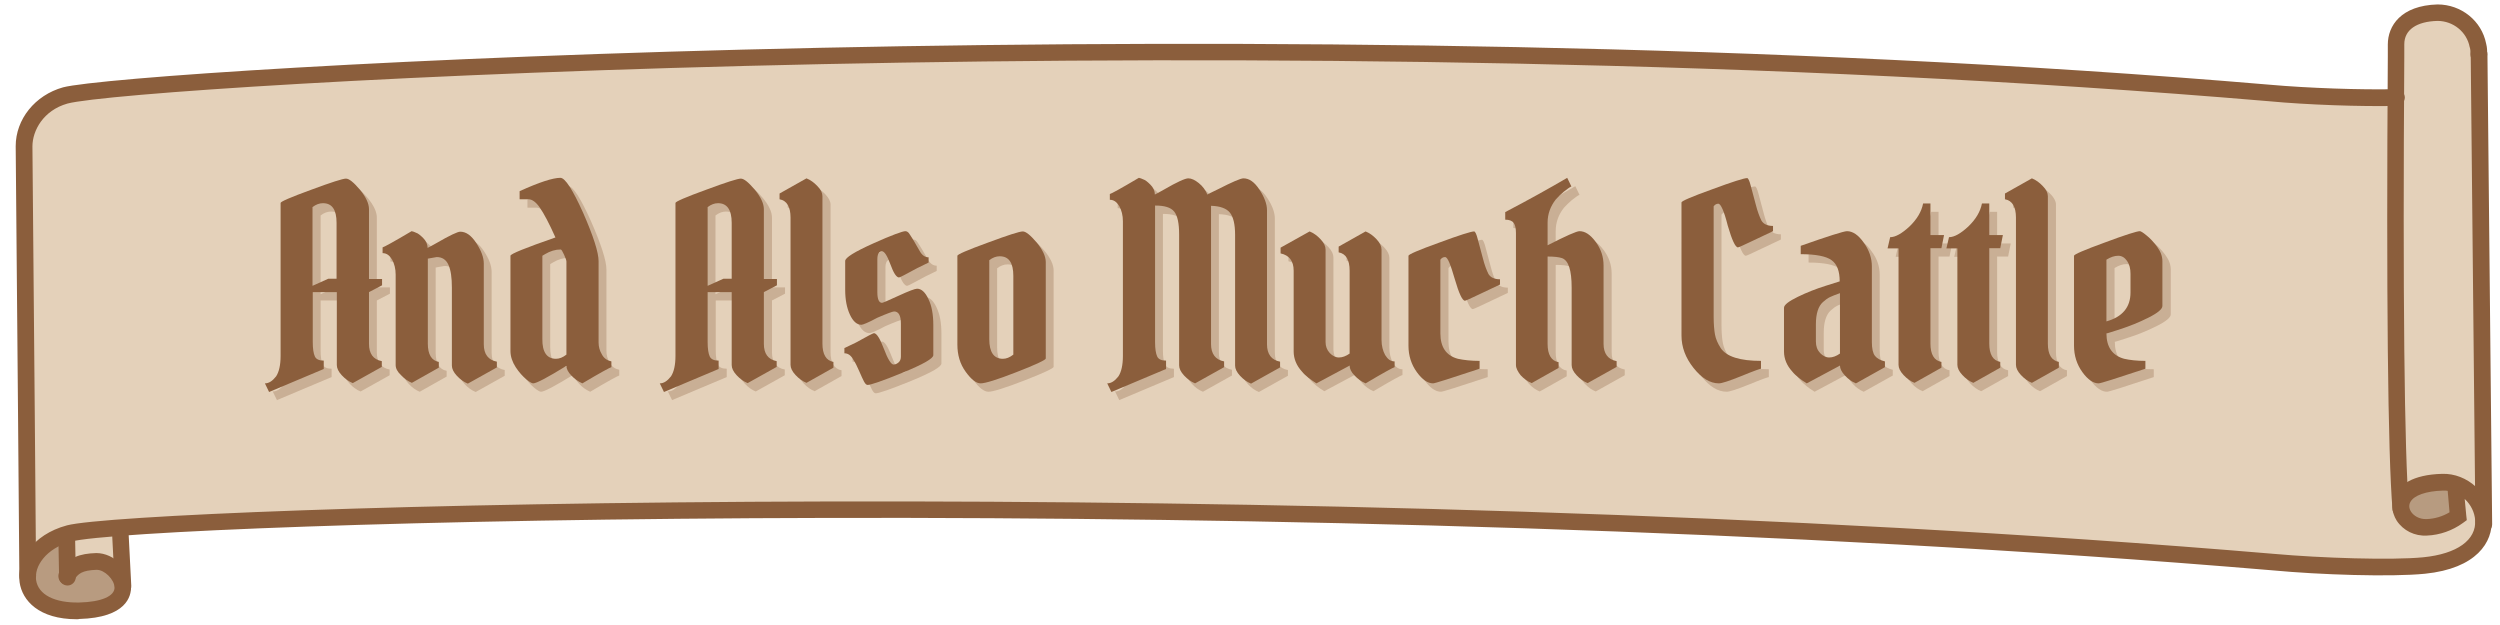 <?xml version="1.0" encoding="utf-8"?>
<!-- Generator: Adobe Illustrator 19.2.1, SVG Export Plug-In . SVG Version: 6.00 Build 0)  -->
<svg version="1.1" id="Lines" xmlns="http://www.w3.org/2000/svg" xmlns:xlink="http://www.w3.org/1999/xlink" x="0px" y="0px"
	 viewBox="0 0 956 239" style="enable-background:new 0 0 956 239;" xml:space="preserve">
<style type="text/css">
	.st0{fill:#E4D1BA;}
	.st1{opacity:0.4;}
	.st2{fill:#754C29;}
	.st3{opacity:0.4;fill:#754C29;enable-background:new    ;}
	.st4{fill:#8B5E3C;}
	.st5{fill:none;}
	.st6{opacity:0.3;enable-background:new    ;}
	.st7{enable-background:new    ;}
</style>
<title>header-banner</title>
<path class="st0" d="M947.7,17.5c-1.4-7.3-8-12.6-15.5-12.6c-11.6,0.3-15.9,6.2-15.9,12.1c0,1.1,0,8.8-0.2,20.2l0,0
	c-14,0.3-34.4-0.5-48.6-1.8C486.8,3.2,50.9,29.6,25,36.5C14.6,39.2,9,47.8,9.2,55.9c0,0.2,1.4,163.8,1.4,164.2l0,0
	c-0.3,7.3,5.9,14,19.9,13.7c13.2-0.3,17.2-5.1,16.6-9.7l0,0l-1.3-21.7l-2.2-0.3c88.3-7,479.9-16.3,825.7,12.9
	c17.7,1.4,45.1,2.4,57.7,1.3c15.9-1.6,22.3-8.8,22.6-15.8l0,0l-1.8-179.8C948.1,19.6,948.1,18.5,947.7,17.5z M10.9,217.7l-0.3,2.2
	C10.6,219.3,10.8,218.5,10.9,217.7z M939,185.2L939,185.2z"/>
<g class="st1">
	<path class="st2" d="M25.4,204.2c-14.3,3-14.8,15.6-14.8,15.6l0,0c-0.3,7.5,5.9,14.3,19.9,14c13.2-0.3,17.2-5.1,16.6-9.9l0,0
		l-0.2-3.2l-6.4-5.1l-8.3-0.2l-3.3,1.6l-3,3.5L25.4,204.2z M10.6,219.8c0-0.8,0.2-1.6,0.3-2.4L10.6,219.8z"/>
</g>
<path class="st3" d="M926.5,184.6l-3.8,1.4l-4.9,4.1l0.8,5.3c1.3,1.8,2.7,3.3,4.6,4.6c1.9,1,4,1.3,6.1,0.8
	c11.3-1.9,10.8-4.1,10.8-4.1l-1-12.6l-6.4-1L926.5,184.6z M939,184.2L939,184.2z"/>
<path class="st4" d="M29.4,236.8c-14.6,0-20.9-7.2-21.9-14.1c-1.2-8.1,4.7-18.2,18.1-21.8c26.8-7.1,467.7-20.9,844,10.9
	c17.8,1.6,45,2.5,57.1,1.3c12.9-1.3,20.3-6.6,19.8-14.2c-0.2-2.9-1.6-5.9-4-8.1c0.2,2.2,0.4,4.6,0.6,6.3l0.2,1.8l-1.5,1.1
	c-4,2.9-8.8,4.6-13.7,4.8c-4.7,0.3-9.1-1.9-11.6-5.7c-2-3.2-2.2-6.9-0.6-10.1c1.8-3.4,6.4-7.5,18-7.8c9.6-0.3,18.3,7.6,18.9,17.3
	c0.6,8.8-5.8,18.9-25.5,20.9c-12.9,1.3-40.3,0.4-58.3-1.3C493.3,186.4,53.9,200,27.2,207.1c-9.7,2.6-14.2,9.6-13.4,14.7
	c0.8,5.6,7.1,8.8,16.5,8.6c8.4-0.2,13.6-2.4,13.5-5.8c-0.1-3-3.8-6.7-6.8-6.7c0,0,0,0-0.1,0c-5.4,0.2-7.1,1.4-8.6,4
	c-0.9,1.5-2.8,2-4.4,1.2c-1.5-0.9-2-2.8-1.2-4.4c3.3-5.7,8-7,14-7.2c0.1,0,0.1,0,0.2,0c6.6,0,13.1,6.3,13.2,12.9
	c0.1,3.5-1.7,11.8-19.8,12.3C30.1,236.8,29.7,236.8,29.4,236.8z M934.5,187.6c-0.1,0-0.2,0-0.3,0c-6.5,0.2-11.1,1.8-12.5,4.4
	c-0.8,1.5-0.2,3,0.3,3.7c0.9,1.4,3,2.9,5.9,2.8c3.1-0.1,6.1-1,8.8-2.6c-0.2-2.2-0.5-5.7-0.7-8.2C935.4,187.6,935,187.6,934.5,187.6z
	"/>
<path class="st4" d="M918.1,197.8c-1.6,0-3-1.3-3.2-2.9c-1.8-21.5-2.4-83.1-1.8-173.4c0-2.5,0-4.1,0-4.5c0-7.1,5-14.9,19-15.3
	c0,0,0,0,0,0c9.1,0,16.9,6.3,18.6,15c0.4,1.5,0.4,2.9,0.4,4.1c0,1.8-1.4,3.2-3.2,3.2c-1.8,0-3.2-1.4-3.2-3.2c0-1,0-1.8-0.2-2.5
	l-0.1-0.3c-1.1-5.8-6.3-10-12.3-10c-8.1,0.2-12.7,3.5-12.7,8.9c0,0.5,0,2,0,4.6c-0.6,90.1,0,151.5,1.8,172.9
	c0.1,1.8-1.2,3.3-2.9,3.4C918.3,197.8,918.2,197.8,918.1,197.8z"/>
<path class="st4" d="M10.6,223.3c-1.8,0-3.2-1.4-3.2-3.2c0-0.3-0.2-28.5-0.5-61.3C6.4,98.7,6,56.1,6,55.9c0-10.3,7.4-19.5,18.1-22.5
	C50,26.6,489.3,0.2,868,32.4c14.5,1.3,34.8,2,48.3,1.7c1.8-0.1,3.2,1.4,3.3,3.1c0,1.8-1.4,3.2-3.1,3.3c-13.7,0.3-34.3-0.4-49-1.8
	c-378-32.1-815.9-6-841.7,0.9c-9.2,2.6-13.4,10.3-13.4,16.4c0,0.6,0.5,57.2,0.9,102.8c0.4,48.2,0.5,61.3,0.5,61.4
	C13.8,221.9,12.4,223.3,10.6,223.3C10.6,223.3,10.6,223.3,10.6,223.3z"/>
<path class="st4" d="M949.8,203.7c-1.7,0-3.2-1.4-3.2-3.2l-1.8-179.8c0-1.8,1.4-3.2,3.2-3.2c0,0,0,0,0,0c1.7,0,3.2,1.4,3.2,3.2
	l1.8,179.8C953,202.2,951.6,203.7,949.8,203.7C949.8,203.7,949.8,203.7,949.8,203.7z"/>
<path class="st4" d="M25.8,223.9c-1.7,0-3.2-1.4-3.2-3.1l-0.3-16.1c0-1.8,1.4-3.2,3.1-3.3c0,0,0,0,0.1,0c1.7,0,3.2,1.4,3.2,3.1
	l0.3,16.1C29,222.4,27.6,223.9,25.8,223.9C25.8,223.9,25.8,223.9,25.8,223.9z"/>
<path class="st4" d="M47.1,227.3c-1.7,0-3.1-1.3-3.2-3l-1.1-21.5c-0.1-1.8,1.3-3.3,3-3.3c1.8-0.1,3.3,1.3,3.3,3l1.1,21.5
	c0.1,1.8-1.3,3.3-3,3.3C47.2,227.3,47.2,227.3,47.1,227.3z"/>
<rect x="10.9" y="71.2" class="st5" width="918" height="111.6"/>
<g class="st6">
	<path class="st4" d="M110.3,139.3V80.8c0-0.5,3.9-2.2,11.6-5c7.8-2.9,12.2-4.3,13.4-4.3c1.2,0,2.9,1.4,5.3,4.2
		c2.3,2.8,3.5,5.3,3.5,7.5v26.7h5v2.4l-5,2.6v19.8c0,3.7,1.6,6,4.9,6.6v2.2l-11.1,6.2c-1.5-0.6-2.9-1.6-4.2-3
		c-1.3-1.4-1.9-2.7-1.9-3.9v-27.9h-9.2V134c0,2.5,0.3,4.3,0.8,5.4c0.5,1.1,1.7,1.6,3.4,1.6v3.2l-20.9,8.8l-1.6-3.3
		c1.5,0,2.9-0.9,4.3-2.7C109.7,145.4,110.3,142.8,110.3,139.3z M126.6,80.9c-1.4,0-2.7,0.5-4,1.5v30.1l6-2.7h3.2V88.4
		C131.8,83.4,130,80.9,126.6,80.9z"/>
	<path class="st4" d="M154.3,142.8v-34.6c0-2.2-0.5-4.2-1.4-5.8c-1-1.6-2.1-2.4-3.6-2.4v-2.2c0.5-0.1,4.2-2.1,11.1-6.2
		c0.5,0.1,1.1,0.3,1.7,0.6c0.7,0.2,1.6,0.9,2.7,2c1.1,1.1,1.7,2.3,1.7,3.8c0.4-0.2,1.6-0.8,3.5-1.9c5-2.9,8-4.3,9-4.3
		c2.2,0,4.2,1.4,6.1,4.3c1.9,2.9,2.9,5.5,2.9,7.9v30.9c0,3.7,1.7,6,5,6.6v2.2l-11.1,6.2c-1.5-0.6-2.9-1.6-4.2-3
		c-1.3-1.4-1.9-2.7-1.9-3.9v-29.6c0-3.8-0.4-6.7-1.3-8.7c-0.9-2-2.4-3-4.5-3l-3.4,0.6v32.5c0,4.1,1.4,6.5,4.2,7v2.2l-10.3,5.8
		c-1.5-0.6-2.9-1.6-4.2-3C154.9,145.3,154.3,144,154.3,142.8z"/>
	<path class="st4" d="M217.3,71.2c1.8,0,4.7,4.5,8.7,13.4c3.9,8.9,5.9,15.1,5.9,18.5v31.1c0,1.6,0.4,3.1,1.3,4.6
		c0.8,1.5,2.1,2.3,3.6,2.6v2.2c-0.5,0.1-4.2,2.1-11.1,6.2c-1.6-0.7-3-1.7-4.2-3c-1.3-1.3-1.9-2.6-1.9-3.7
		c-7.3,4.5-11.5,6.7-12.7,6.7c-0.5,0-1.4-0.5-2.7-1.6c-1.3-1.1-2.7-2.6-4-4.6c-1.3-2-2-4.1-2-6.2V101c0-0.7,5.7-3,17.2-7
		c-2.4-5.4-4.4-9.1-5.9-11.3c-1.5-2.2-3-3.3-4.4-3.3h-3.4v-3.1C209.3,72.9,214.5,71.2,217.3,71.2z M215.6,140.3c1.3,0,2.6-0.5,4-1.6
		v-35.5c0-0.4-0.3-1.3-0.9-2.6c-0.6-1.3-1-2-1.3-2c-2,0-4,0.6-6,1.8l-1,0.6v31.7C210.4,137.8,212.1,140.3,215.6,140.3z"/>
	<path class="st4" d="M261.4,139.3V80.8c0-0.5,3.9-2.2,11.6-5c7.8-2.9,12.2-4.3,13.4-4.3c1.2,0,2.9,1.4,5.3,4.2
		c2.3,2.8,3.5,5.3,3.5,7.5v26.7h5v2.4l-5,2.6v19.8c0,3.7,1.6,6,4.9,6.6v2.2l-11.1,6.2c-1.5-0.6-2.9-1.6-4.2-3
		c-1.3-1.4-1.9-2.7-1.9-3.9v-27.9h-9.2V134c0,2.5,0.3,4.3,0.8,5.4c0.5,1.1,1.7,1.6,3.4,1.6v3.2l-20.9,8.8l-1.6-3.3
		c1.5,0,2.9-0.9,4.3-2.7C260.8,145.4,261.4,142.8,261.4,139.3z M277.6,80.9c-1.4,0-2.7,0.5-4,1.5v30.1l6-2.7h3.2V88.4
		C282.8,83.4,281.1,80.9,277.6,80.9z"/>
	<path class="st4" d="M317.6,78.2v56.4c0,4.1,1.4,6.5,4.2,7v2.2l-10.3,5.8c-1.5-0.6-2.9-1.6-4.2-3c-1.3-1.4-1.9-2.7-1.9-3.9V86.4
		c0-4.1-1.4-6.5-4.2-7v-2.2l10.3-5.8c1.5,0.6,2.9,1.6,4.2,3C316.9,75.7,317.6,77,317.6,78.2z"/>
	<path class="st4" d="M332.5,127.4c-1.7,0-3.2-1.3-4.4-3.9c-1.2-2.6-1.8-5.7-1.8-9.5v-11c0-1.3,3.6-3.5,10.7-6.7s11.3-4.7,12.3-4.7
		c0.6,0,1.2,0.4,1.6,1.1c0.5,0.7,0.8,1.3,1.1,1.7c0.3,0.4,0.7,1.2,1.3,2.2c0.6,1.1,1.1,1.9,1.5,2.6c0.9,1.6,2,2.4,3.4,2.4v2
		c-1.1,0.5-2.5,1.2-4.3,2.1c-4.4,2.4-6.7,3.6-7,3.6c-1,0-2.1-1.7-3.3-5c-1.2-3.3-2.3-5-3.2-5c-1.2,0-1.8,1-1.8,3.1v12.5
		c0,2.7,0.6,4.1,1.8,4.1c0.3,0,2.4-0.9,6.3-2.7c3.9-1.8,6.3-2.7,7.1-2.7c1.6,0,3.1,1.3,4.3,3.9c1.3,2.6,1.9,6,1.9,10v11.5
		c0,1.3-3.9,3.5-11.7,6.7c-7.8,3.2-12.3,4.7-13.4,4.7c-0.5,0-0.9-0.4-1.4-1.3c-0.4-0.8-1.1-2.2-1.8-3.9c-0.8-1.8-1.5-3.3-2.3-4.5
		c-0.9-1.6-2-2.4-3.4-2.4v-2c1.1-0.5,2.6-1.2,4.4-2.1c4.3-2.4,6.6-3.6,6.9-3.6c1,0,2.3,2,3.8,6c1.5,4,2.8,6,3.7,6
		c0.7,0,1.3-0.3,1.9-0.8c0.6-0.5,0.9-1.3,0.9-2.2v-12.7c0-3.1-0.9-4.6-2.6-4.6c-0.5,0-2.7,0.8-6.4,2.4
		C335.1,126.6,333,127.4,332.5,127.4z"/>
	<path class="st4" d="M369.1,134.8V101c0-0.5,3.9-2.2,11.6-5c7.8-2.9,12.2-4.3,13.4-4.3c1.2,0,2.9,1.4,5.3,4.2
		c2.3,2.8,3.5,5.3,3.5,7.5v36.9c0,0.5-3.7,2.3-11.2,5.2s-12,4.3-13.7,4.3c-1.7,0-3.6-1.5-5.7-4.4
		C370.2,142.4,369.1,138.9,369.1,134.8z M386.5,140.3c1.3,0,2.6-0.5,4-1.6v-30.1c0-5-1.7-7.5-5.2-7.5c-1.4,0-2.7,0.5-4,1.5v30.2
		C381.3,137.8,383.1,140.3,386.5,140.3z"/>
	<path class="st4" d="M432.4,139.3V87.8c0-2.2-0.5-4.2-1.4-5.8c-1-1.6-2.1-2.4-3.6-2.4v-2.2c0.5-0.1,4.2-2.1,11.1-6.2
		c0.5,0.1,1.1,0.3,1.7,0.6c0.7,0.2,1.6,0.9,2.7,2c1.1,1.1,1.7,2.3,1.7,3.8c0.4-0.2,1.6-0.8,3.5-1.9c5-2.9,8.1-4.3,9.3-4.3
		c1.2,0,2.5,0.6,4,1.8c1.5,1.2,2.6,2.7,3.3,4.4c0.1-0.1,1.5-0.8,4.2-2.1c5.3-2.7,8.5-4.1,9.6-4.1c2.2,0,4.2,1.4,6.1,4.3
		c1.9,2.9,2.9,5.5,2.9,7.9v51.3c0,3.7,1.7,6,5,6.6v2.2l-11.1,6.2c-1.5-0.6-2.9-1.6-4.2-3c-1.3-1.4-1.9-2.7-1.9-3.9v-50
		c0-4.1-0.7-6.9-2-8.5c-1.3-1.6-3.7-2.5-7.2-2.6v52.9c0,3.7,1.7,6,5,6.6v2.2l-11.1,6.2c-1.5-0.6-2.9-1.6-4.2-3
		c-1.3-1.4-1.9-2.7-1.9-3.9v-50c0-4.3-0.6-7.2-1.9-8.8c-1.3-1.6-3.7-2.3-7.3-2.3V134c0,2.5,0.3,4.3,0.8,5.4c0.5,1.1,1.7,1.6,3.4,1.6
		v3.2L428,153l-1.6-3.3c1.5,0,2.9-0.9,4.3-2.7C431.8,145.4,432.4,142.8,432.4,139.3z"/>
	<path class="st4" d="M511.5,138.2c1.1,1.1,2.2,1.7,3.5,1.7s2.7-0.5,4.1-1.5v-31.7c0-4.1-1.4-6.5-4.2-7v-2.2l10.3-5.8
		c1.5,0.6,2.9,1.6,4.2,3c1.3,1.4,1.9,2.7,1.9,3.9V133c0,2.2,0.5,4.2,1.4,5.8c1,1.6,2.1,2.4,3.6,2.4v2.2c-0.5,0.1-4.2,2.1-11.1,6.2
		c-1.6-0.7-3-1.7-4.2-3c-1.3-1.3-1.9-2.6-1.9-3.8l-12.7,6.8c-0.2-0.1-0.5-0.3-0.9-0.6c-0.4-0.2-1.1-0.7-2.1-1.5
		c-1-0.8-1.9-1.6-2.6-2.5c-2-2.2-3.1-4.8-3.1-7.6v-30.9c0-3.7-1.7-5.9-5-6.6v-2.2l11.1-6.2c1.5,0.6,2.9,1.6,4.2,3
		c1.3,1.4,1.9,2.7,1.9,3.9v35.4C510,135.6,510.5,137,511.5,138.2z"/>
	<path class="st4" d="M555.7,101.5c-0.7,0-1.3,0.3-1.8,1v28.2c0,5.2,2.2,8.5,6.7,9.7c2.3,0.5,5.1,0.8,8.3,0.8v3
		c-11.2,3.7-17.1,5.6-17.9,5.6c-2,0-4.1-1.4-6.2-4.3c-2.1-2.9-3.2-6.3-3.2-10.1V101c0-0.5,3.9-2.2,11.7-5c7.8-2.9,12.3-4.3,13.4-4.3
		c0.4,0,0.9,1,1.4,3c0.5,2,1.2,4.4,1.9,7.1c0.7,2.8,1.5,4.8,2.2,6.2c0.8,1.3,2.3,2,4.4,2v2c-1.5,0.7-4,1.9-7.6,3.6
		c-3.6,1.7-5.5,2.6-5.8,2.6c-1,0-2.3-2.8-3.9-8.3C557.9,104.3,556.6,101.5,555.7,101.5z"/>
	<path class="st4" d="M582.8,142.8V92.3c0-1.8-0.3-3.1-0.9-3.9c-0.6-0.8-1.7-1.2-3.2-1.2v-2.9c8.8-4.6,16.7-9,23.7-13.1l1.6,3.3
		c-0.7,0.3-1.6,1-2.9,2c-1.2,1-2.2,2-3.1,3c-2,2.6-3.1,5.5-3.1,8.8V97c7-3.6,11.1-5.4,12.2-5.4c2.2,0,4.2,1.4,6.2,4.1
		c2,2.7,3,5.7,3,9v30c0,3.7,1.7,6,5,6.6v2.2l-11.1,6.2c-1.5-0.6-2.9-1.6-4.2-3c-1.3-1.4-1.9-2.7-1.9-3.9v-29.6
		c0-6.7-1.2-10.4-3.7-11.3c-1.2-0.4-3-0.6-5.5-0.6v33.4c0,4.1,1.4,6.5,4.2,7v2.2l-10.3,5.8c-1.5-0.6-2.9-1.6-4.2-3
		C583.4,145.3,582.8,144,582.8,142.8z"/>
	<path class="st4" d="M660.1,81.1c-0.7,0-1.3,0.3-1.8,1v42.1c0,2.9,0.2,5.2,0.5,6.9c0.3,1.7,1.1,3.5,2.2,5.2
		c2.2,3.3,7.4,4.9,15.4,4.9v3c-0.3,0-2.9,0.9-7.5,2.8c-4.7,1.9-7.5,2.8-8.6,2.8c-3.4,0-6.6-2-9.7-5.9c-3.1-3.9-4.6-8-4.6-12.4V80.6
		c0-0.5,3.9-2.2,11.7-5c7.8-2.9,12.3-4.3,13.4-4.3c0.4,0,0.9,1,1.4,3c0.5,2,1.2,4.4,1.9,7.1c0.7,2.8,1.5,4.8,2.2,6.2
		c0.8,1.3,2.3,2,4.4,2v2c-1.5,0.7-4,1.9-7.6,3.6c-3.6,1.7-5.5,2.6-5.8,2.6c-1,0-2.3-2.8-3.9-8.3C662.3,83.9,661,81.1,660.1,81.1z"/>
	<path class="st4" d="M718.8,105.1v28.9c0,2.5,0.4,4.3,1.2,5.3c0.8,1,2.1,1.7,3.8,2.1v2.2l-11.1,6.2c-1.5-0.6-2.9-1.6-4.2-3
		c-1.3-1.4-1.9-2.7-1.9-3.8l-12.7,6.8c-0.2-0.1-0.5-0.3-0.9-0.6c-0.4-0.2-1.1-0.7-2.1-1.5c-1-0.8-1.9-1.6-2.6-2.5
		c-2-2.2-3.1-4.8-3.1-7.6v-16.7c0-1.1,1.8-2.5,5.3-4.2c3.5-1.7,7.1-3.1,10.6-4.2l5.4-1.7c0-3.9-1-6.6-3.1-8.1c-2-1.5-6-2.3-11.8-2.3
		v-3.1c10.5-3.7,16.5-5.6,17.7-5.6c2.2,0,4.4,1.5,6.4,4.4C717.8,98.9,718.8,101.9,718.8,105.1z M699,138.2c1.1,1.1,2.2,1.7,3.5,1.7
		s2.7-0.5,4.1-1.5v-23.1c-1.7,0.6-3,1.1-3.8,1.5c-0.9,0.4-1.8,1.1-2.7,1.9c-1.8,1.6-2.7,4.5-2.7,8.5v6.6
		C697.4,135.6,698,137,699,138.2z"/>
	<path class="st4" d="M741.3,81v12.1h5.2l-1,5h-4.2v36.5c0,4.1,1.4,6.5,4.2,7v2.2l-10.3,5.8c-1.5-0.6-2.9-1.6-4.2-3
		c-1.3-1.4-1.9-2.7-1.9-3.9V98.2h-4.2l1-4.3c2,0,4.5-1.4,7.4-4.1c2.9-2.8,4.6-5.7,5.2-8.8H741.3z"/>
	<path class="st4" d="M763.7,81v12.1h5.2l-1,5h-4.2v36.5c0,4.1,1.4,6.5,4.2,7v2.2l-10.3,5.8c-1.5-0.6-2.9-1.6-4.2-3
		c-1.3-1.4-1.9-2.7-1.9-3.9V98.2h-4.2l1-4.3c2,0,4.5-1.4,7.4-4.1c2.9-2.8,4.6-5.7,5.2-8.8H763.7z"/>
	<path class="st4" d="M786.2,78.2v56.4c0,4.1,1.4,6.5,4.2,7v2.2l-10.3,5.8c-1.5-0.6-2.9-1.6-4.2-3c-1.3-1.4-1.9-2.7-1.9-3.9V86.4
		c0-4.1-1.4-6.5-4.2-7v-2.2l10.3-5.8c1.5,0.6,2.9,1.6,4.2,3C785.5,75.7,786.2,77,786.2,78.2z"/>
	<path class="st4" d="M821.4,91.6c0.3,0,1.2,0.5,2.6,1.6c1.4,1.1,2.7,2.5,4.1,4.4c1.4,1.9,2,3.7,2,5.5v17.1c0,1.2-1.8,2.7-5.4,4.5
		c-3.6,1.8-7.1,3.2-10.5,4.3c-3.4,1.1-5.2,1.7-5.5,1.7c0,5.2,2.3,8.5,6.8,9.7c2.2,0.5,4.9,0.8,8.1,0.8v3
		c-11.2,3.7-17.1,5.6-17.9,5.6c-2,0-4.1-1.4-6.2-4.3c-2.1-2.9-3.2-6.3-3.2-10.1V101c0-0.5,3.9-2.2,11.6-5
		C815.7,93,820.2,91.6,821.4,91.6z M816.5,103c-0.9-1.3-2-2-3.4-2c-1.4,0-2.9,0.5-4.5,1.5v23.6c6.1-1.7,9.2-5.4,9.2-11v-7.2
		C817.8,105.9,817.3,104.3,816.5,103z"/>
</g>
<rect x="7.9" y="68.1" class="st5" width="918" height="111.6"/>
<g class="st7">
	<path class="st4" d="M107.3,136.1V77.6c0-0.5,3.9-2.2,11.6-5c7.8-2.9,12.2-4.3,13.4-4.3c1.2,0,2.9,1.4,5.3,4.2
		c2.3,2.8,3.5,5.3,3.5,7.5v26.7h5v2.4l-5,2.6v19.8c0,3.7,1.6,6,4.9,6.6v2.2l-11.1,6.2c-1.5-0.6-2.9-1.6-4.2-3
		c-1.3-1.4-1.9-2.7-1.9-3.9v-27.9h-9.2v19.2c0,2.5,0.3,4.3,0.8,5.4c0.5,1.1,1.7,1.6,3.4,1.6v3.2l-20.9,8.8l-1.6-3.3
		c1.5,0,2.9-0.9,4.3-2.7C106.7,142.2,107.3,139.6,107.3,136.1z M123.5,77.7c-1.4,0-2.7,0.5-4,1.5v30.1l6-2.7h3.2V85.2
		C128.7,80.2,127,77.7,123.5,77.7z"/>
	<path class="st4" d="M151.3,139.6V105c0-2.2-0.5-4.2-1.4-5.8c-1-1.6-2.1-2.4-3.6-2.4v-2.2c0.5-0.1,4.2-2.1,11.1-6.2
		c0.5,0.1,1.1,0.3,1.7,0.6c0.7,0.2,1.6,0.9,2.7,2c1.1,1.1,1.7,2.3,1.7,3.8c0.4-0.2,1.6-0.8,3.5-1.9c5-2.9,8-4.3,9-4.3
		c2.2,0,4.2,1.4,6.1,4.3c1.9,2.9,2.9,5.5,2.9,7.9v30.9c0,3.7,1.7,6,5,6.6v2.2l-11.1,6.2c-1.5-0.6-2.9-1.6-4.2-3
		c-1.3-1.4-1.9-2.7-1.9-3.9V110c0-3.8-0.4-6.7-1.3-8.7c-0.9-2-2.4-3-4.5-3l-3.4,0.6v32.5c0,4.1,1.4,6.5,4.2,7v2.2l-10.3,5.8
		c-1.5-0.6-2.9-1.6-4.2-3C151.9,142.1,151.3,140.8,151.3,139.6z"/>
	<path class="st4" d="M214.3,68c1.8,0,4.7,4.5,8.7,13.4c3.9,8.9,5.9,15.1,5.9,18.5v31.1c0,1.6,0.4,3.1,1.3,4.6
		c0.8,1.5,2.1,2.3,3.6,2.6v2.2c-0.5,0.1-4.2,2.1-11.1,6.2c-1.6-0.7-3-1.7-4.2-3c-1.3-1.3-1.9-2.6-1.9-3.7
		c-7.3,4.5-11.5,6.7-12.7,6.7c-0.5,0-1.4-0.5-2.7-1.6c-1.3-1.1-2.7-2.6-4-4.6c-1.3-2-2-4.1-2-6.2V97.8c0-0.7,5.7-3,17.2-7
		c-2.4-5.4-4.4-9.1-5.9-11.3c-1.5-2.2-3-3.3-4.4-3.3h-3.4v-3.1C206.2,69.7,211.4,68,214.3,68z M212.6,137.2c1.3,0,2.6-0.5,4-1.6V100
		c0-0.4-0.3-1.3-0.9-2.6c-0.6-1.3-1-2-1.3-2c-2,0-4,0.6-6,1.8l-1,0.6v31.7C207.3,134.6,209.1,137.2,212.6,137.2z"/>
	<path class="st4" d="M258.3,136.1V77.6c0-0.5,3.9-2.2,11.6-5c7.8-2.9,12.2-4.3,13.4-4.3c1.2,0,2.9,1.4,5.3,4.2
		c2.3,2.8,3.5,5.3,3.5,7.5v26.7h5v2.4l-5,2.6v19.8c0,3.7,1.6,6,4.9,6.6v2.2l-11.1,6.2c-1.5-0.6-2.9-1.6-4.2-3
		c-1.3-1.4-1.9-2.7-1.9-3.9v-27.9h-9.2v19.2c0,2.5,0.3,4.3,0.8,5.4c0.5,1.1,1.7,1.6,3.4,1.6v3.2l-20.9,8.8l-1.6-3.3
		c1.5,0,2.9-0.9,4.3-2.7C257.7,142.2,258.3,139.6,258.3,136.1z M274.6,77.7c-1.4,0-2.7,0.5-4,1.5v30.1l6-2.7h3.2V85.2
		C279.8,80.2,278,77.7,274.6,77.7z"/>
	<path class="st4" d="M314.5,75v56.4c0,4.1,1.4,6.5,4.2,7v2.2l-10.3,5.8c-1.5-0.6-2.9-1.6-4.2-3c-1.3-1.4-1.9-2.7-1.9-3.9V83.2
		c0-4.1-1.4-6.5-4.2-7v-2.2l10.3-5.8c1.5,0.6,2.9,1.6,4.2,3C313.9,72.5,314.5,73.8,314.5,75z"/>
	<path class="st4" d="M329.4,124.2c-1.7,0-3.2-1.3-4.4-3.9c-1.2-2.6-1.8-5.7-1.8-9.5v-11c0-1.3,3.6-3.5,10.7-6.7
		c7.1-3.2,11.3-4.7,12.3-4.7c0.6,0,1.2,0.4,1.6,1.1c0.5,0.7,0.8,1.3,1.1,1.7c0.3,0.4,0.7,1.2,1.3,2.2c0.6,1.1,1.1,1.9,1.5,2.6
		c0.9,1.6,2,2.4,3.4,2.4v2c-1.1,0.5-2.5,1.2-4.3,2.1c-4.4,2.4-6.7,3.6-7,3.6c-1,0-2.1-1.7-3.3-5c-1.2-3.3-2.3-5-3.2-5
		c-1.2,0-1.8,1-1.8,3.1v12.5c0,2.7,0.6,4.1,1.8,4.1c0.3,0,2.4-0.9,6.3-2.7c3.9-1.8,6.3-2.7,7.1-2.7c1.6,0,3.1,1.3,4.3,3.9
		c1.3,2.6,1.9,6,1.9,10v11.5c0,1.3-3.9,3.5-11.7,6.7c-7.8,3.2-12.3,4.7-13.4,4.7c-0.5,0-0.9-0.4-1.4-1.3c-0.4-0.8-1.1-2.2-1.8-3.9
		c-0.8-1.8-1.5-3.3-2.3-4.5c-0.9-1.6-2-2.4-3.4-2.4v-2c1.1-0.5,2.6-1.2,4.4-2.1c4.3-2.4,6.6-3.6,6.9-3.6c1,0,2.3,2,3.8,6
		c1.5,4,2.8,6,3.7,6c0.7,0,1.3-0.3,1.9-0.8c0.6-0.5,0.9-1.3,0.9-2.2v-12.7c0-3.1-0.9-4.6-2.6-4.6c-0.5,0-2.7,0.8-6.4,2.4
		C332,123.4,329.9,124.2,329.4,124.2z"/>
	<path class="st4" d="M366.1,131.7V97.8c0-0.5,3.9-2.2,11.6-5c7.8-2.9,12.2-4.3,13.4-4.3c1.2,0,2.9,1.4,5.3,4.2
		c2.3,2.8,3.5,5.3,3.5,7.5v36.9c0,0.5-3.7,2.3-11.2,5.2c-7.4,2.9-12,4.3-13.7,4.3c-1.7,0-3.6-1.5-5.7-4.4
		C367.1,139.2,366.1,135.7,366.1,131.7z M383.5,137.2c1.3,0,2.6-0.5,4-1.6v-30.1c0-5-1.7-7.5-5.2-7.5c-1.4,0-2.7,0.5-4,1.5v30.2
		C378.3,134.6,380,137.2,383.5,137.2z"/>
	<path class="st4" d="M429.4,136.1V84.6c0-2.2-0.5-4.2-1.4-5.8c-1-1.6-2.1-2.4-3.6-2.4v-2.2c0.5-0.1,4.2-2.1,11.1-6.2
		c0.5,0.1,1.1,0.3,1.7,0.6c0.7,0.2,1.6,0.9,2.7,2c1.1,1.1,1.7,2.3,1.7,3.8c0.4-0.2,1.6-0.8,3.5-1.9c5-2.9,8.1-4.3,9.3-4.3
		c1.2,0,2.5,0.6,4,1.8c1.5,1.2,2.6,2.7,3.3,4.4c0.1-0.1,1.5-0.8,4.2-2.1c5.3-2.7,8.5-4.1,9.6-4.1c2.2,0,4.2,1.4,6.1,4.3
		c1.9,2.9,2.9,5.5,2.9,7.9v51.3c0,3.7,1.7,6,5,6.6v2.2l-11.1,6.2c-1.5-0.6-2.9-1.6-4.2-3c-1.3-1.4-1.9-2.7-1.9-3.9v-50
		c0-4.1-0.7-6.9-2-8.5c-1.3-1.6-3.7-2.5-7.2-2.6v52.9c0,3.7,1.7,6,5,6.6v2.2l-11.1,6.2c-1.5-0.6-2.9-1.6-4.2-3
		c-1.3-1.4-1.9-2.7-1.9-3.9v-50c0-4.3-0.6-7.2-1.9-8.8c-1.3-1.6-3.7-2.3-7.3-2.3v52.3c0,2.5,0.3,4.3,0.8,5.4
		c0.5,1.1,1.7,1.6,3.4,1.6v3.2l-20.9,8.8l-1.6-3.3c1.5,0,2.9-0.9,4.3-2.7C428.8,142.2,429.4,139.6,429.4,136.1z"/>
	<path class="st4" d="M508.5,135c1.1,1.1,2.2,1.7,3.5,1.7c1.3,0,2.7-0.5,4.1-1.5v-31.7c0-4.1-1.4-6.5-4.2-7v-2.2l10.3-5.8
		c1.5,0.6,2.9,1.6,4.2,3c1.3,1.4,1.9,2.7,1.9,3.9v34.6c0,2.2,0.5,4.2,1.4,5.8c1,1.6,2.1,2.4,3.6,2.4v2.2c-0.5,0.1-4.2,2.1-11.1,6.2
		c-1.6-0.7-3-1.7-4.2-3c-1.3-1.3-1.9-2.6-1.9-3.8l-12.7,6.8c-0.2-0.1-0.5-0.3-0.9-0.6s-1.1-0.7-2.1-1.5c-1-0.8-1.9-1.6-2.6-2.5
		c-2-2.2-3.1-4.8-3.1-7.6v-30.9c0-3.7-1.7-5.9-5-6.6v-2.2l11.1-6.2c1.5,0.6,2.9,1.6,4.2,3c1.3,1.4,1.9,2.7,1.9,3.9v35.4
		C506.9,132.4,507.4,133.8,508.5,135z"/>
	<path class="st4" d="M552.6,98.3c-0.7,0-1.3,0.3-1.8,1v28.2c0,5.2,2.2,8.5,6.7,9.7c2.3,0.5,5.1,0.8,8.3,0.8v3
		c-11.2,3.7-17.1,5.6-17.8,5.6c-2,0-4.1-1.4-6.2-4.3c-2.1-2.9-3.2-6.3-3.2-10.1V97.8c0-0.5,3.9-2.2,11.7-5
		c7.8-2.9,12.3-4.3,13.4-4.3c0.4,0,0.9,1,1.4,3c0.5,2,1.2,4.4,1.9,7.1c0.7,2.8,1.5,4.8,2.2,6.2c0.8,1.3,2.3,2,4.4,2v2
		c-1.5,0.7-4,1.9-7.6,3.6c-3.6,1.7-5.5,2.6-5.8,2.6c-1,0-2.3-2.8-3.9-8.3S553.6,98.3,552.6,98.3z"/>
	<path class="st4" d="M579.7,139.6V89.1c0-1.8-0.3-3.1-0.9-3.9c-0.6-0.8-1.7-1.2-3.2-1.2v-2.9c8.8-4.6,16.7-9,23.7-13.1l1.6,3.3
		c-0.7,0.3-1.6,1-2.9,2c-1.2,1-2.2,2-3.1,3c-2,2.6-3.1,5.5-3.1,8.8v8.7c7-3.6,11.1-5.4,12.2-5.4c2.2,0,4.2,1.4,6.2,4.1
		c2,2.7,3,5.7,3,9v30c0,3.7,1.7,6,5,6.6v2.2l-11.1,6.2c-1.5-0.6-2.9-1.6-4.2-3c-1.3-1.4-1.9-2.7-1.9-3.9V110
		c0-6.7-1.2-10.4-3.7-11.3c-1.2-0.4-3-0.6-5.5-0.6v33.4c0,4.1,1.4,6.5,4.2,7v2.2l-10.3,5.8c-1.5-0.6-2.9-1.6-4.2-3
		C580.4,142.1,579.7,140.8,579.7,139.6z"/>
	<path class="st4" d="M657.1,77.9c-0.7,0-1.3,0.3-1.8,1V121c0,2.9,0.2,5.2,0.5,6.9c0.3,1.7,1.1,3.5,2.2,5.2
		c2.2,3.3,7.4,4.9,15.4,4.9v3c-0.3,0-2.9,0.9-7.5,2.8c-4.7,1.9-7.5,2.8-8.6,2.8c-3.4,0-6.6-2-9.7-5.9c-3.1-3.9-4.6-8-4.6-12.4V77.4
		c0-0.5,3.9-2.2,11.7-5c7.8-2.9,12.3-4.3,13.4-4.3c0.4,0,0.9,1,1.4,3c0.5,2,1.2,4.4,1.9,7.1c0.7,2.8,1.5,4.8,2.2,6.2
		c0.8,1.3,2.3,2,4.4,2v2c-1.5,0.7-4,1.9-7.6,3.6c-3.6,1.7-5.5,2.6-5.8,2.6c-1,0-2.3-2.8-3.9-8.3C659.3,80.7,658,77.9,657.1,77.9z"/>
	<path class="st4" d="M715.8,101.9v28.9c0,2.5,0.4,4.3,1.2,5.3c0.8,1,2.1,1.7,3.8,2.1v2.2l-11.1,6.2c-1.5-0.6-2.9-1.6-4.2-3
		c-1.3-1.4-1.9-2.7-1.9-3.8l-12.7,6.8c-0.2-0.1-0.5-0.3-0.9-0.6c-0.4-0.2-1.1-0.7-2.1-1.5c-1-0.8-1.9-1.6-2.6-2.5
		c-2-2.2-3.1-4.8-3.1-7.6v-16.7c0-1.1,1.8-2.5,5.3-4.2c3.5-1.7,7.1-3.1,10.6-4.2l5.4-1.7c0-3.9-1-6.6-3.1-8.1c-2-1.5-6-2.3-11.8-2.3
		V94c10.5-3.7,16.5-5.6,17.7-5.6c2.2,0,4.4,1.5,6.4,4.4C714.8,95.7,715.8,98.7,715.8,101.9z M696,135c1.1,1.1,2.2,1.7,3.5,1.7
		c1.3,0,2.7-0.5,4.1-1.5v-23.1c-1.7,0.6-3,1.1-3.8,1.5c-0.9,0.4-1.8,1.1-2.7,1.9c-1.8,1.6-2.7,4.5-2.7,8.5v6.6
		C694.4,132.4,694.9,133.8,696,135z"/>
	<path class="st4" d="M738.2,77.8v12.1h5.2l-1,5h-4.2v36.5c0,4.1,1.4,6.5,4.2,7v2.2l-10.3,5.8c-1.5-0.6-2.9-1.6-4.2-3
		c-1.3-1.4-1.9-2.7-1.9-3.9V95h-4.2l1-4.3c2,0,4.5-1.4,7.4-4.1c2.9-2.8,4.6-5.7,5.2-8.8H738.2z"/>
	<path class="st4" d="M760.7,77.8v12.1h5.2l-1,5h-4.2v36.5c0,4.1,1.4,6.5,4.2,7v2.2l-10.3,5.8c-1.5-0.6-2.9-1.6-4.2-3
		c-1.3-1.4-1.9-2.7-1.9-3.9V95h-4.2l1-4.3c2,0,4.5-1.4,7.4-4.1c2.9-2.8,4.6-5.7,5.2-8.8H760.7z"/>
	<path class="st4" d="M783.1,75v56.4c0,4.1,1.4,6.5,4.2,7v2.2l-10.3,5.8c-1.5-0.6-2.9-1.6-4.2-3c-1.3-1.4-1.9-2.7-1.9-3.9V83.2
		c0-4.1-1.4-6.5-4.2-7v-2.2l10.3-5.8c1.5,0.6,2.9,1.6,4.2,3C782.5,72.5,783.1,73.8,783.1,75z"/>
	<path class="st4" d="M818.3,88.4c0.3,0,1.2,0.5,2.5,1.6c1.4,1.1,2.7,2.5,4.1,4.4c1.4,1.9,2,3.7,2,5.5V117c0,1.2-1.8,2.7-5.4,4.5
		c-3.6,1.8-7.1,3.2-10.5,4.3c-3.4,1.1-5.2,1.7-5.5,1.7c0,5.2,2.3,8.5,6.8,9.7c2.2,0.5,4.9,0.8,8.1,0.8v3
		c-11.2,3.7-17.1,5.6-17.9,5.6c-2,0-4.1-1.4-6.2-4.3c-2.1-2.9-3.2-6.3-3.2-10.1V97.8c0-0.5,3.9-2.2,11.6-5
		C812.7,89.8,817.2,88.4,818.3,88.4z M813.4,99.8c-0.9-1.3-2-2-3.4-2c-1.4,0-2.9,0.5-4.5,1.5v23.6c6.1-1.7,9.2-5.4,9.2-11v-7.2
		C814.7,102.7,814.3,101.1,813.4,99.8z"/>
</g>
</svg>

